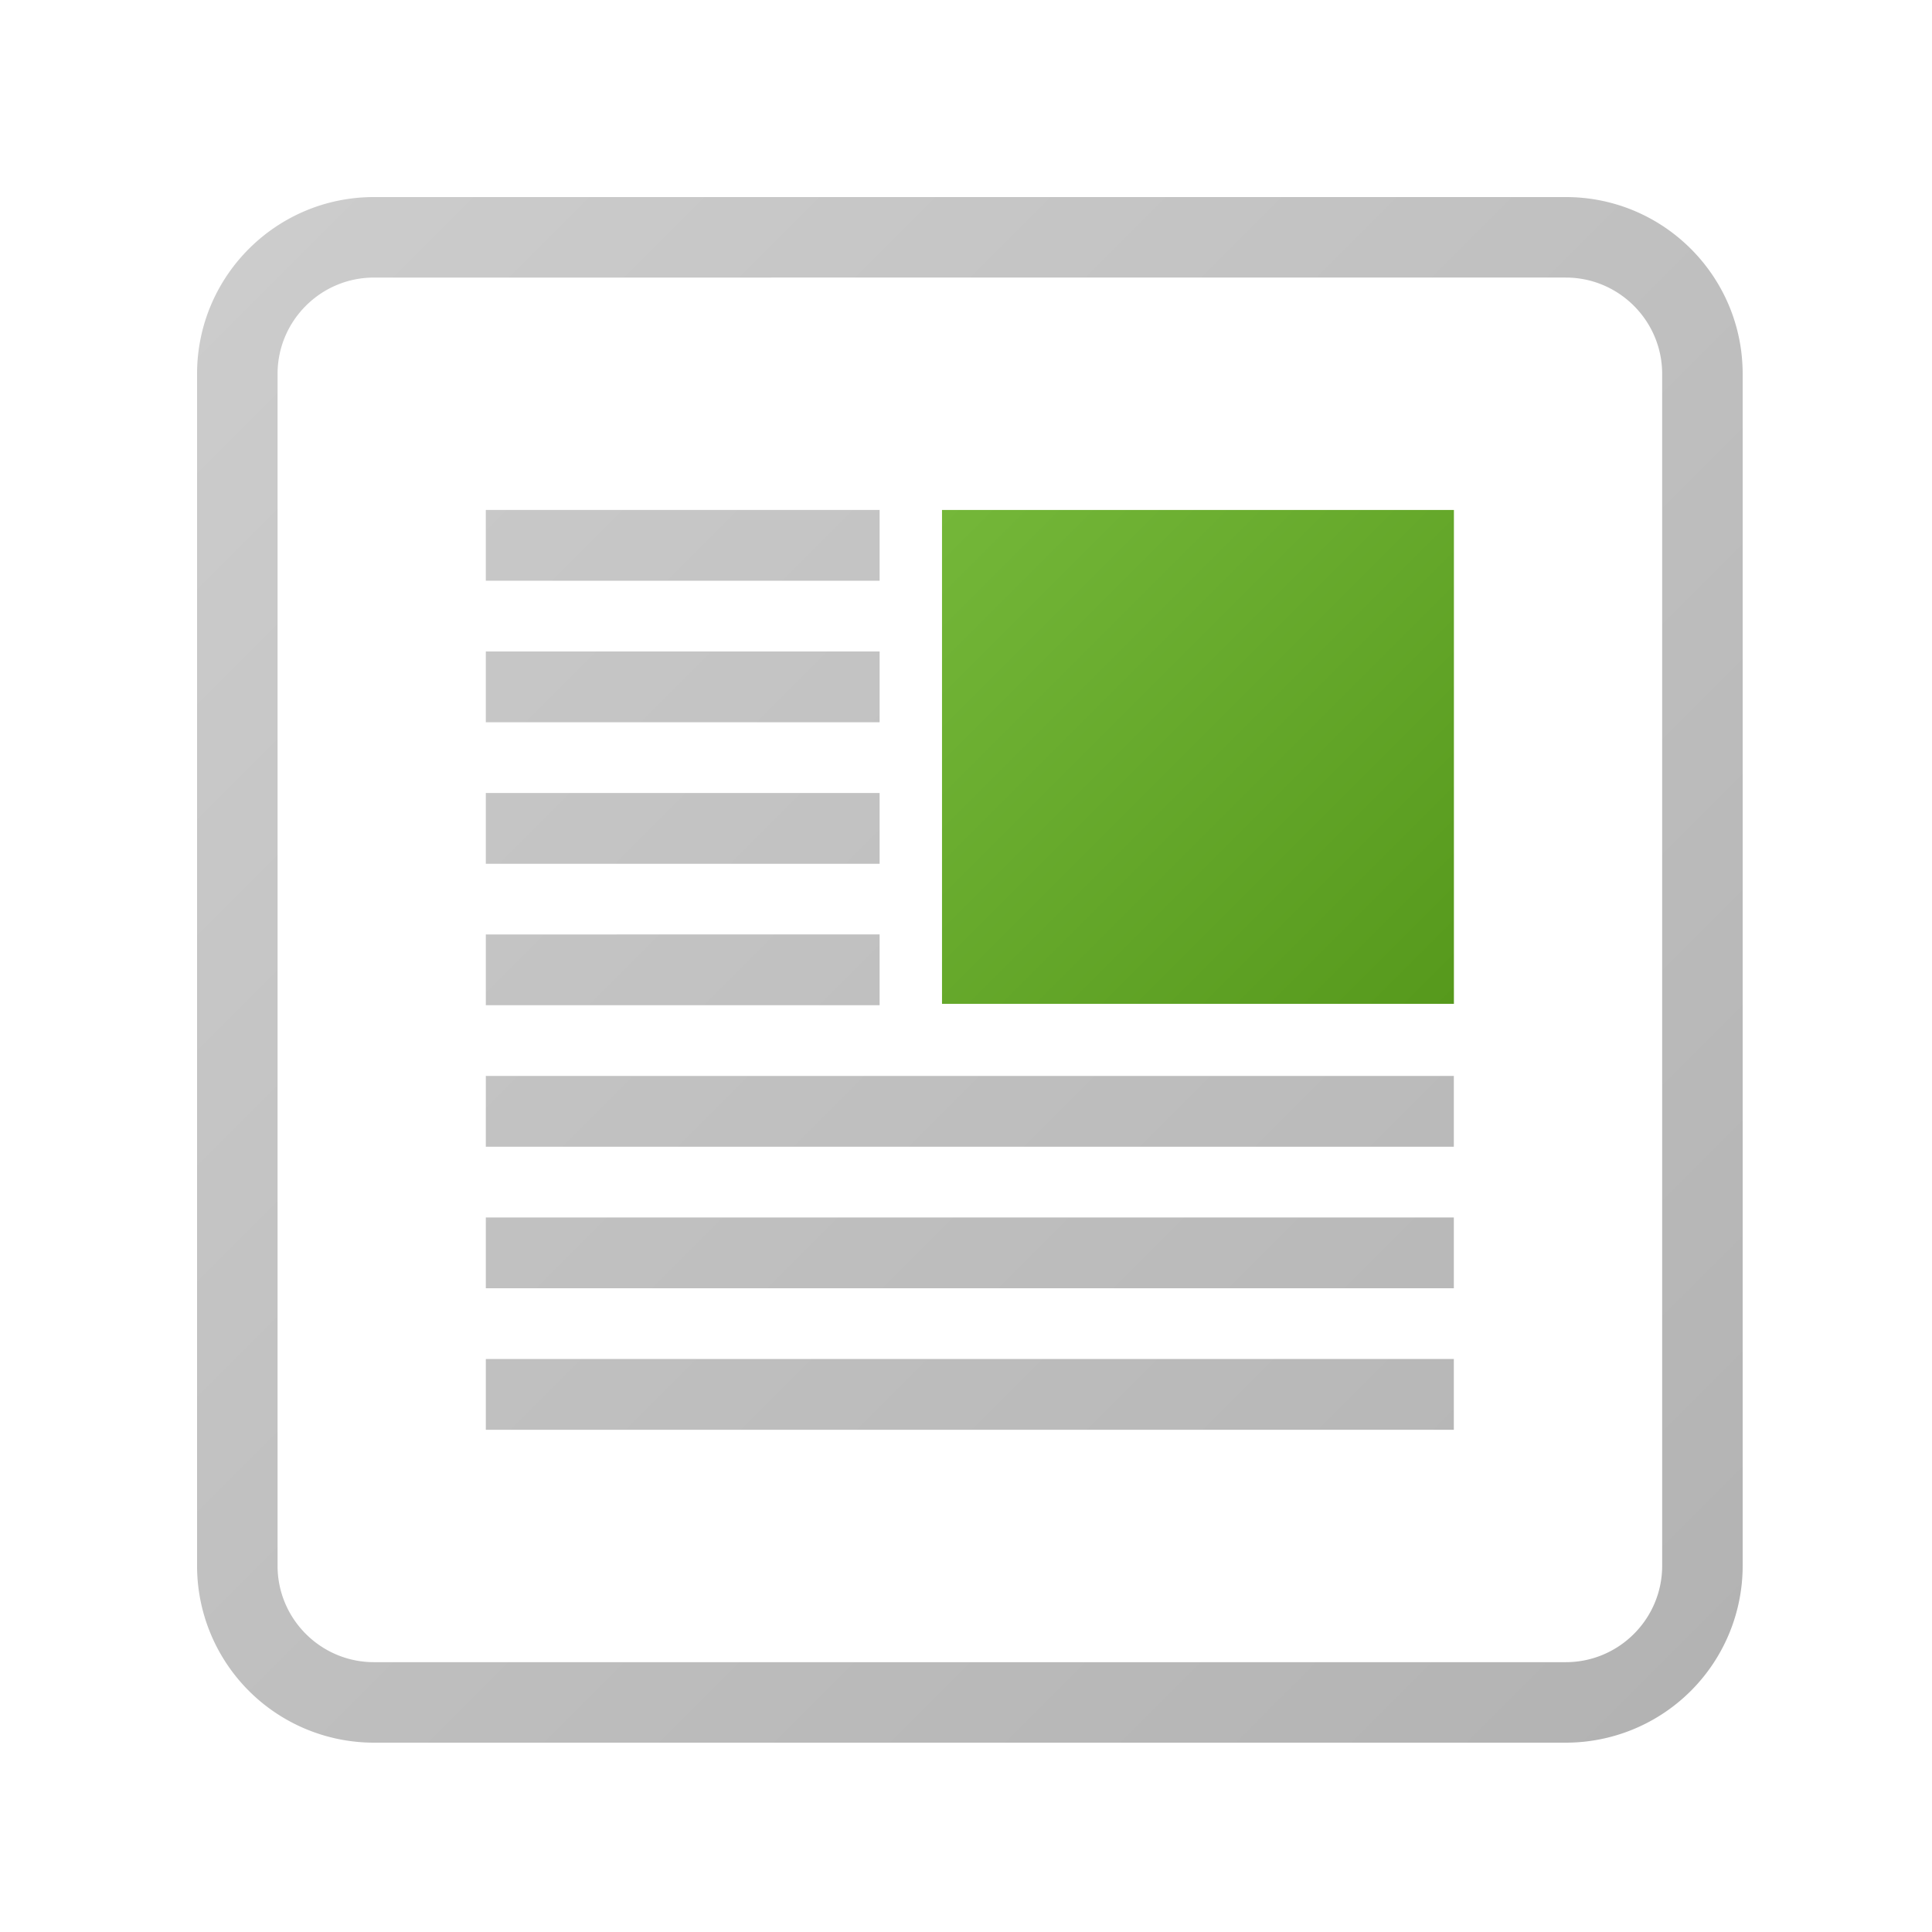 <?xml version="1.0" encoding="UTF-8"?>
<svg xmlns="http://www.w3.org/2000/svg" width="24" height="24" viewBox="0 0 24 24"><linearGradient id="a" gradientUnits="userSpaceOnUse" x1="3.093" y1="3.093" x2="21.005" y2="21.005"><stop offset="0" stop-color="#ccc"/><stop offset="1" stop-color="#b3b3b3"/></linearGradient><path fill="url(#a)" d="M10.927 8.972H6.035v-.879h4.892v.879zm0 2.636H6.035v.879h4.892v-.879zm0-5.273H6.035v.879h4.892v-.879zm0 3.516H6.035v.879h4.892v-.879zm8.524-6.403H4.645c-.66 0-1.197.537-1.197 1.197v14.806c0 .66.537 1.197 1.197 1.197h14.806c.66 0 1.197-.537 1.197-1.197V4.645c0-.66-.537-1.197-1.197-1.197m0-1c1.213 0 2.197.983 2.197 2.197v14.806a2.197 2.197 0 0 1-2.197 2.197H4.645a2.197 2.197 0 0 1-2.197-2.197V4.645c0-1.213.983-2.197 2.197-2.197h14.806zm-1.39 14.434H6.035v.879H18.06v-.879zm0-3.516H6.035v.879H18.06v-.879zm0 1.758H6.035v.879H18.06v-.879z"/><linearGradient id="b" gradientUnits="userSpaceOnUse" x1="5902.198" y1="-8242.808" x2="6032.345" y2="-8372.955" gradientTransform="matrix(.048 0 0 -.048 -271.548 -389.376)"><stop offset="0" stop-color="#74b739"/><stop offset="1" stop-color="#56991c"/></linearGradient><path fill="url(#b)" d="M11.702 6.335h6.359v6.135h-6.359V6.335z"/></svg>